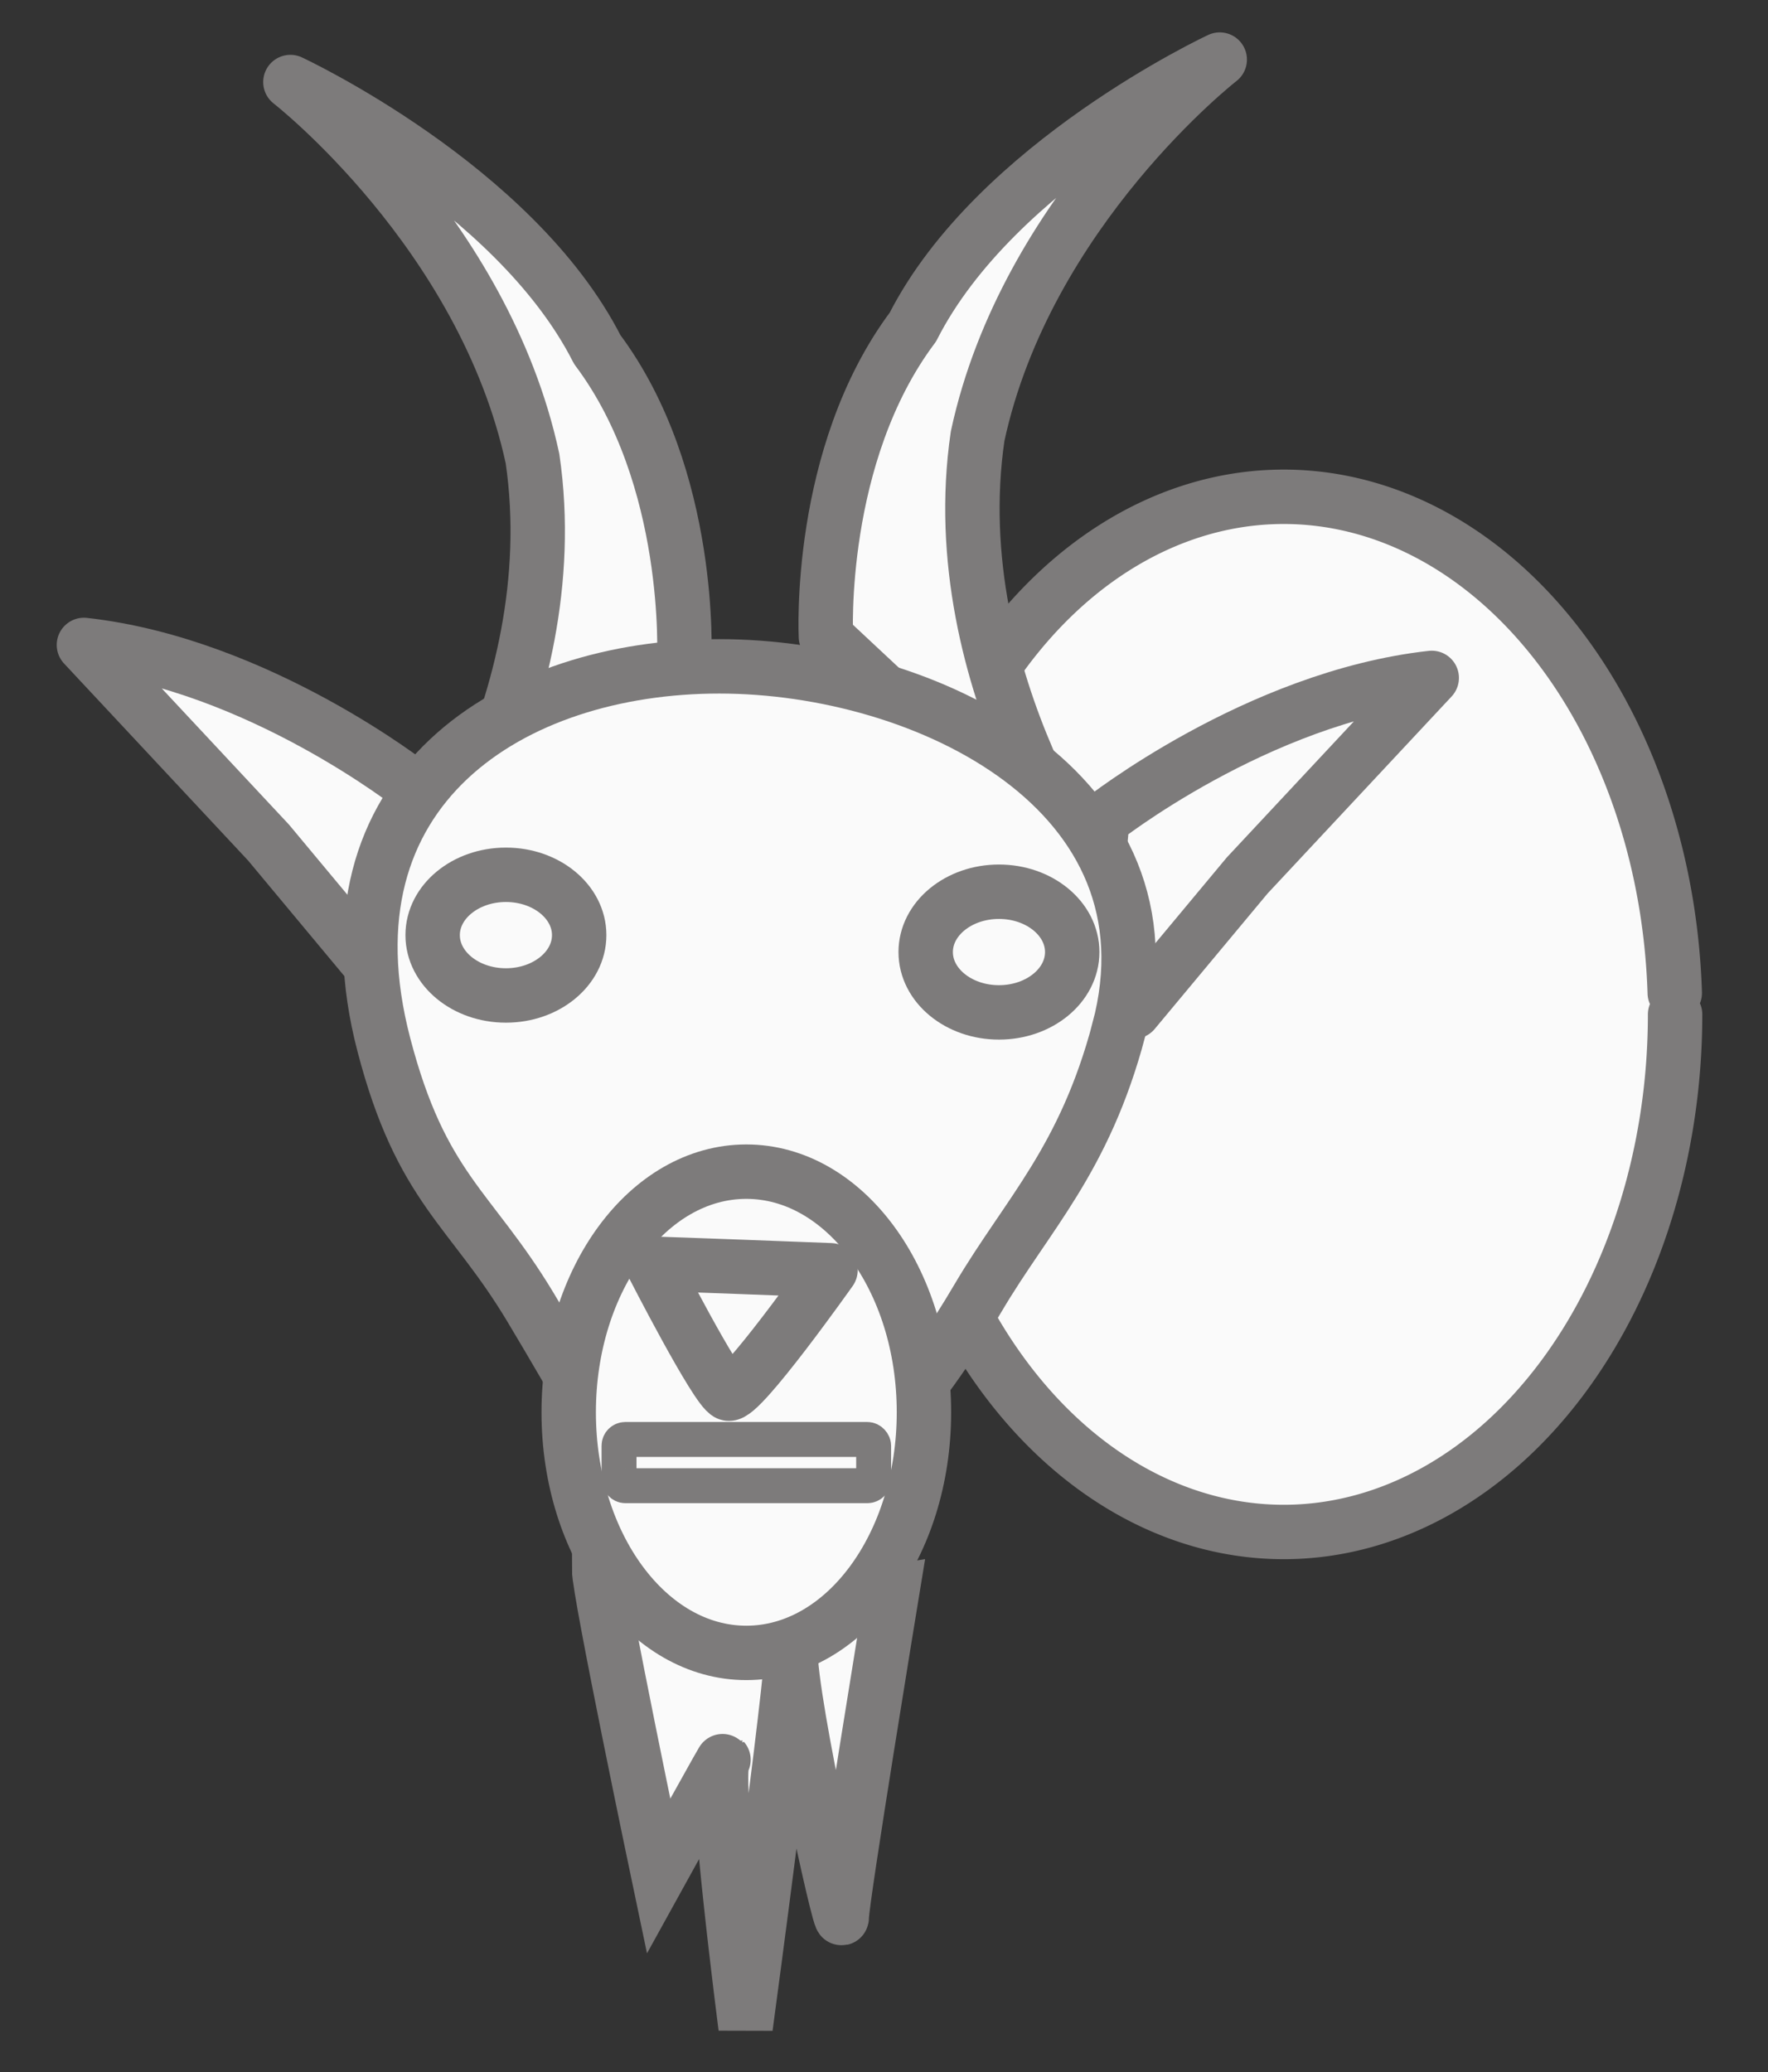 <?xml version="1.0" encoding="UTF-8" standalone="no"?>
<!-- Created with Inkscape (http://www.inkscape.org/) -->

<svg
   xmlns:dc="http://purl.org/dc/elements/1.1/"
   xmlns:cc="http://creativecommons.org/ns#"
   xmlns:rdf="http://www.w3.org/1999/02/22-rdf-syntax-ns#"
   xmlns:svg="http://www.w3.org/2000/svg"
   xmlns="http://www.w3.org/2000/svg"
   xmlns:sodipodi="http://sodipodi.sourceforge.net/DTD/sodipodi-0.dtd"
   xmlns:inkscape="http://www.inkscape.org/namespaces/inkscape"
   width="390"
   height="457"
   viewBox="0 0 390 457"
   id="svg2"
   version="1.1"
   inkscape:version="0.91 r13725"
   sodipodi:docname="goat-head3.svg">
  <rect x="0" y="0" width="390" height="457" fill="#333333" stroke="none"/>
  <defs
     id="defs4" />
  <sodipodi:namedview
     id="base"
     pagecolor="#ffffff"
     bordercolor="#666666"
     borderopacity="1.0"
     inkscape:pageopacity="0.0"
     inkscape:pageshadow="2"
     inkscape:zoom="1.1154497"
     inkscape:cx="152.2985"
     inkscape:cy="217.68627"
     inkscape:document-units="px"
     inkscape:current-layer="layer1"
     showgrid="false"
     inkscape:window-width="1366"
     inkscape:window-height="744"
     inkscape:window-x="0"
     inkscape:window-y="24"
     inkscape:window-maximized="1"
     showguides="true"
     inkscape:guide-bbox="true"
     inkscape:snap-grids="false"
     inkscape:snap-to-guides="false"
     units="px"
     width="500px">
    <sodipodi:guide
       position="523.619,1018.077"
       orientation="0,1"
       id="guide5798" />
    <sodipodi:guide
       position="578.136,936.935"
       orientation="1,0"
       id="guide5802" />
  </sodipodi:namedview>
  <g
     inkscape:label="Layer 1"
     inkscape:groupmode="layer"
     id="layer1"
     transform="translate(0,-595.362)">
    <g
       id="g5863"
       transform="translate(-200.176,564.636)">
      <path
         d="M 569.681,254.422 A 86.339,114.142 0 0 1 484.237,368.558 86.339,114.142 0 0 1 397.022,256.786 86.339,114.142 0 0 1 480.66,140.335 86.339,114.142 0 0 1 569.607,249.694"
         sodipodi:open="true"
         sodipodi:end="6.2417545"
         sodipodi:start="0"
         sodipodi:ry="114.14235"
         sodipodi:rx="86.338806"
         sodipodi:cy="254.42197"
         sodipodi:cx="483.34268"
         sodipodi:type="arc"
         id="path5756"
         style="opacity:1;fill:#fafafa;fill-opacity:1;stroke:#7d7b7b;stroke-width:12;stroke-linecap:round;stroke-linejoin:round;stroke-miterlimit:4;stroke-dasharray:none;stroke-opacity:1" />
      <path
         sodipodi:nodetypes="cccccc"
         inkscape:connector-curvature="0"
         id="path4178-7"
         d="m 469.236,43.866 c 0,0 -42.685,33.178 -53.408,83.05 -7.97,54.411 28.154,101.808 28.154,101.808 l -61.619,-57.579 c 0,0 -2.02,-40.02 19.193,-68.305 18.287,-35.995 67.68,-58.975 67.68,-58.975 z"
         style="fill:#fafafa;fill-opacity:1;fill-rule:evenodd;stroke:#7d7b7b;stroke-width:12;stroke-linecap:round;stroke-linejoin:round;stroke-miterlimit:4;stroke-dasharray:none;stroke-opacity:1" />
      <path
         sodipodi:nodetypes="cccccc"
         inkscape:connector-curvature="0"
         id="path4178-7-3"
         d="m 264.234,48.818 c 0,0 42.685,33.178 53.408,83.05 7.97,54.411 -28.154,101.808 -28.154,101.808 l 61.619,-57.579 c 0,0 2.02,-40.02 -19.193,-68.305 C 313.627,71.798 264.234,48.818 264.234,48.818 Z"
         style="fill:#fafafa;fill-opacity:1;fill-rule:evenodd;stroke:#7d7b7b;stroke-width:12;stroke-linecap:round;stroke-linejoin:round;stroke-miterlimit:4;stroke-dasharray:none;stroke-opacity:1" />
      <path
         sodipodi:nodetypes="cccccc"
         inkscape:connector-curvature="0"
         id="path5711"
         d="m 443.143,211.648 c 0.714,2.857 -7.029,45.144 7.143,42.143 l 25,-30 L 491.186,206.775 516,180.219 c -38.571,4.286 -72.857,31.429 -72.857,31.429 z"
         style="fill:#fafafa;fill-opacity:1;fill-rule:evenodd;stroke:#7d7b7b;stroke-width:12;stroke-linecap:round;stroke-linejoin:round;stroke-miterlimit:4;stroke-dasharray:none;stroke-opacity:1" />
      <path
         sodipodi:nodetypes="cccccc"
         inkscape:connector-curvature="0"
         id="path5711-5"
         d="m 291.546,204.378 c -0.714,2.857 7.029,45.144 -7.143,42.143 l -25,-30 -15.9,-17.016 -24.814,-26.555 c 38.571,4.286 72.857,31.429 72.857,31.429 z"
         style="fill:#fafafa;fill-opacity:1;fill-rule:evenodd;stroke:#7d7b7b;stroke-width:12;stroke-linecap:round;stroke-linejoin:round;stroke-miterlimit:4;stroke-dasharray:none;stroke-opacity:1" />
      <path
         sodipodi:nodetypes="ssssssss"
         inkscape:connector-curvature="0"
         id="path4136"
         d="m 446.965,257.905 c -7.636,28.685 -20.062,40.466 -31.025,59.026 -10.941,18.523 -25.567,38.915 -45.592,44.537 -1.975,0.554 -0.421,0.135 -2.47,0.135 -29.598,0 -29.084,-6.695 -50.729,-42.673 -13.225,-21.984 -24.012,-26.111 -32.289,-57.773 -14.847,-56.796 28.327,-83.487 73.977,-83.487 45.651,0 102.121,27.664 88.127,80.234 z"
         style="opacity:1;fill:#fafafa;fill-opacity:1;stroke:#7d7b7b;stroke-width:12;stroke-miterlimit:4;stroke-dasharray:none;stroke-opacity:1" />
      <path
         sodipodi:nodetypes="ccscssccc"
         inkscape:connector-curvature="0"
         id="path4157"
         d="m 332.32,376.753 c 0,5.051 13.132,67.68 13.132,67.68 0,0 16.162,-29.294 14.142,-25.254 -2.02,4.041 5.051,58.589 5.051,58.589 0,0 12.122,-89.904 10.102,-84.853 -2.02,5.051 11.112,64.65 11.112,60.609 0,-4.041 11.112,-71.721 11.112,-71.721 l -37.376,6.061 z"
         style="fill:#fafafa;fill-opacity:1;fill-rule:evenodd;stroke:#7d7b7b;stroke-width:12;stroke-linecap:butt;stroke-linejoin:miter;stroke-miterlimit:4;stroke-dasharray:none;stroke-opacity:1" />
      <ellipse
         cx="364.807"
         cy="342.167"
         rx="39.181"
         ry="53.064"
         id="path4138"
         style="opacity:1;fill:#fafafa;fill-opacity:1;stroke:#7d7b7b;stroke-width:12;stroke-miterlimit:4;stroke-dasharray:none;stroke-opacity:1" />
      <ellipse
         ry="13.305"
         rx="16.162"
         cy="240.678"
         cx="420.533"
         id="path4159-6"
         style="opacity:1;fill:#fafafa;fill-opacity:1;stroke:#7d7b7b;stroke-width:12;stroke-miterlimit:4;stroke-dasharray:none;stroke-opacity:1" />
      <rect
         ry="1.376"
         y="348.163"
         x="336.727"
         height="10.195"
         width="56.163"
         id="rect4176"
         style="opacity:1;fill:#fafafa;fill-opacity:1;stroke:#7d7b7b;stroke-width:7.703;stroke-linejoin:round;stroke-miterlimit:4;stroke-dasharray:none;stroke-opacity:1" />
      <ellipse
         ry="13.305"
         rx="16.162"
         cy="236.944"
         cx="311.775"
         id="path4159-6-5"
         style="opacity:1;fill:#fafafa;fill-opacity:1;stroke:#7d7b7b;stroke-width:12;stroke-miterlimit:4;stroke-dasharray:none;stroke-opacity:1" />
      <path
         inkscape:connector-curvature="0"
         id="path4264"
         d="m 344.058,309.416 c 2.097,0 39.312,1.432 39.312,1.432 0,0 -19.918,28.16 -22.539,27.206 -2.621,-0.955 -16.773,-28.638 -16.773,-28.638 z"
         style="fill:#fafafa;fill-opacity:1;fill-rule:evenodd;stroke:#7d7b7b;stroke-width:12;stroke-linecap:round;stroke-linejoin:round;stroke-miterlimit:4;stroke-dasharray:none;stroke-opacity:1" />
    </g>
  </g>
</svg>
